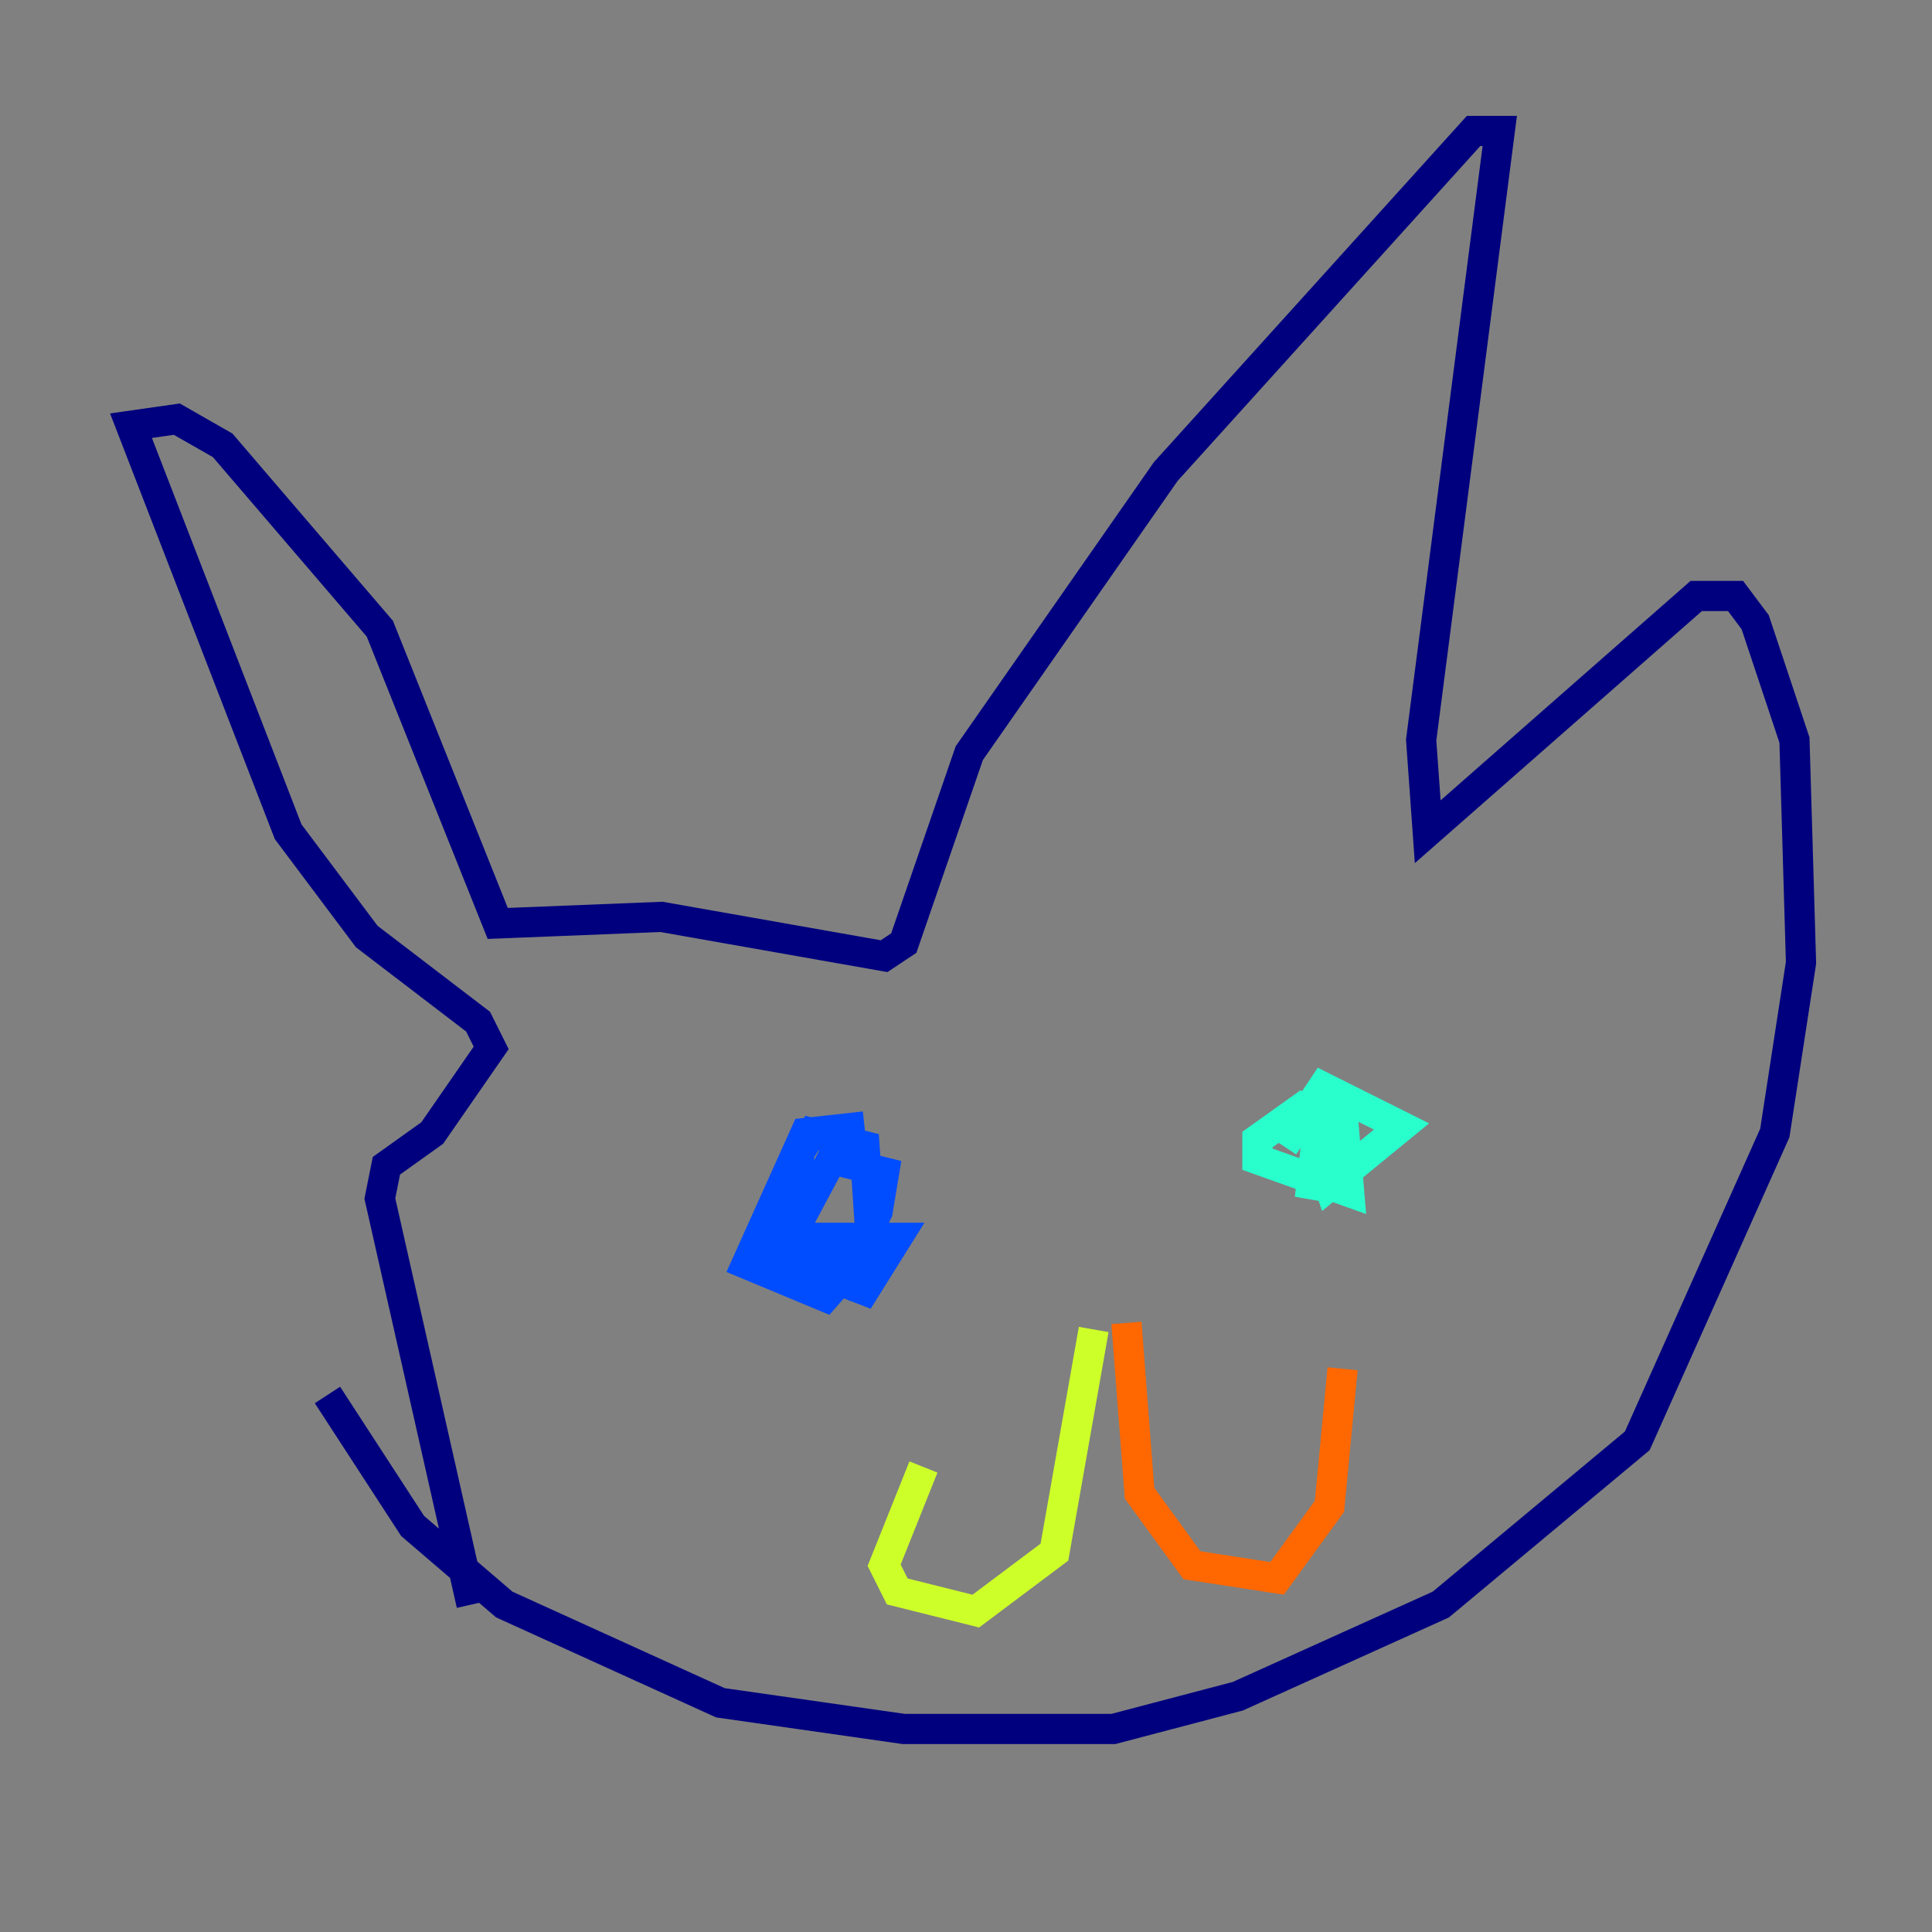 <?xml version="1.0" encoding="utf-8" ?>
<svg baseProfile="tiny" height="128" version="1.2" viewBox="0,0,128,128" width="128" xmlns="http://www.w3.org/2000/svg" xmlns:ev="http://www.w3.org/2001/xml-events" xmlns:xlink="http://www.w3.org/1999/xlink"><rect x="0" y="0" width="128" height="128" fill="#808080" stroke="none"/><defs /><polyline fill="none" points="21.695,92.42 27.336,101.098 33.41,106.305 47.729,112.814 59.878,114.549 73.763,114.549 82.007,112.38 95.458,106.305 108.475,95.458 117.586,75.064 119.322,63.783 118.888,49.031 116.285,41.22 114.983,39.485 112.38,39.485 94.59,55.105 94.156,49.031 99.363,8.678 97.627,8.678 77.234,31.241 64.217,49.898 59.878,62.481 58.576,63.349 43.824,60.746 32.976,61.18 25.166,41.654 14.752,29.505 11.715,27.77 8.678,28.203 19.091,55.105 24.298,62.047 31.675,67.688 32.542,69.424 28.637,75.064 25.6,77.234 25.166,79.403 31.241,106.305" stroke="#00007f" stroke-width="2" /><polyline fill="none" points="57.275,74.63 53.37,75.064 49.464,83.742 54.671,85.912 57.709,82.441 57.275,75.932 53.803,75.064 52.936,76.366 52.936,82.007 55.973,84.61 58.142,80.271 58.576,77.668 55.105,76.8 51.634,83.308 57.275,85.478 59.444,82.007 53.803,82.007" stroke="#004cff" stroke-width="2" /><polyline fill="none" points="87.647,72.027 86.78,79.403 88.081,73.763 86.346,73.329 83.308,75.498 83.308,76.8 89.383,78.969 88.949,73.763 86.78,74.63 88.081,78.536 92.854,74.63 87.647,72.027 85.044,75.932" stroke="#29ffcd" stroke-width="2" /><polyline fill="none" points="72.461,88.081 69.858,102.834 64.651,106.739 59.444,105.437 58.576,103.702 61.18,97.193" stroke="#cdff29" stroke-width="2" /><polyline fill="none" points="74.63,87.647 75.498,98.929 78.969,103.702 84.61,104.57 88.081,99.797 88.949,90.685" stroke="#ff6700" stroke-width="2" /><polyline fill="none" points="72.461,88.081 72.461,88.081" stroke="#7f0000" stroke-width="2" /></svg>